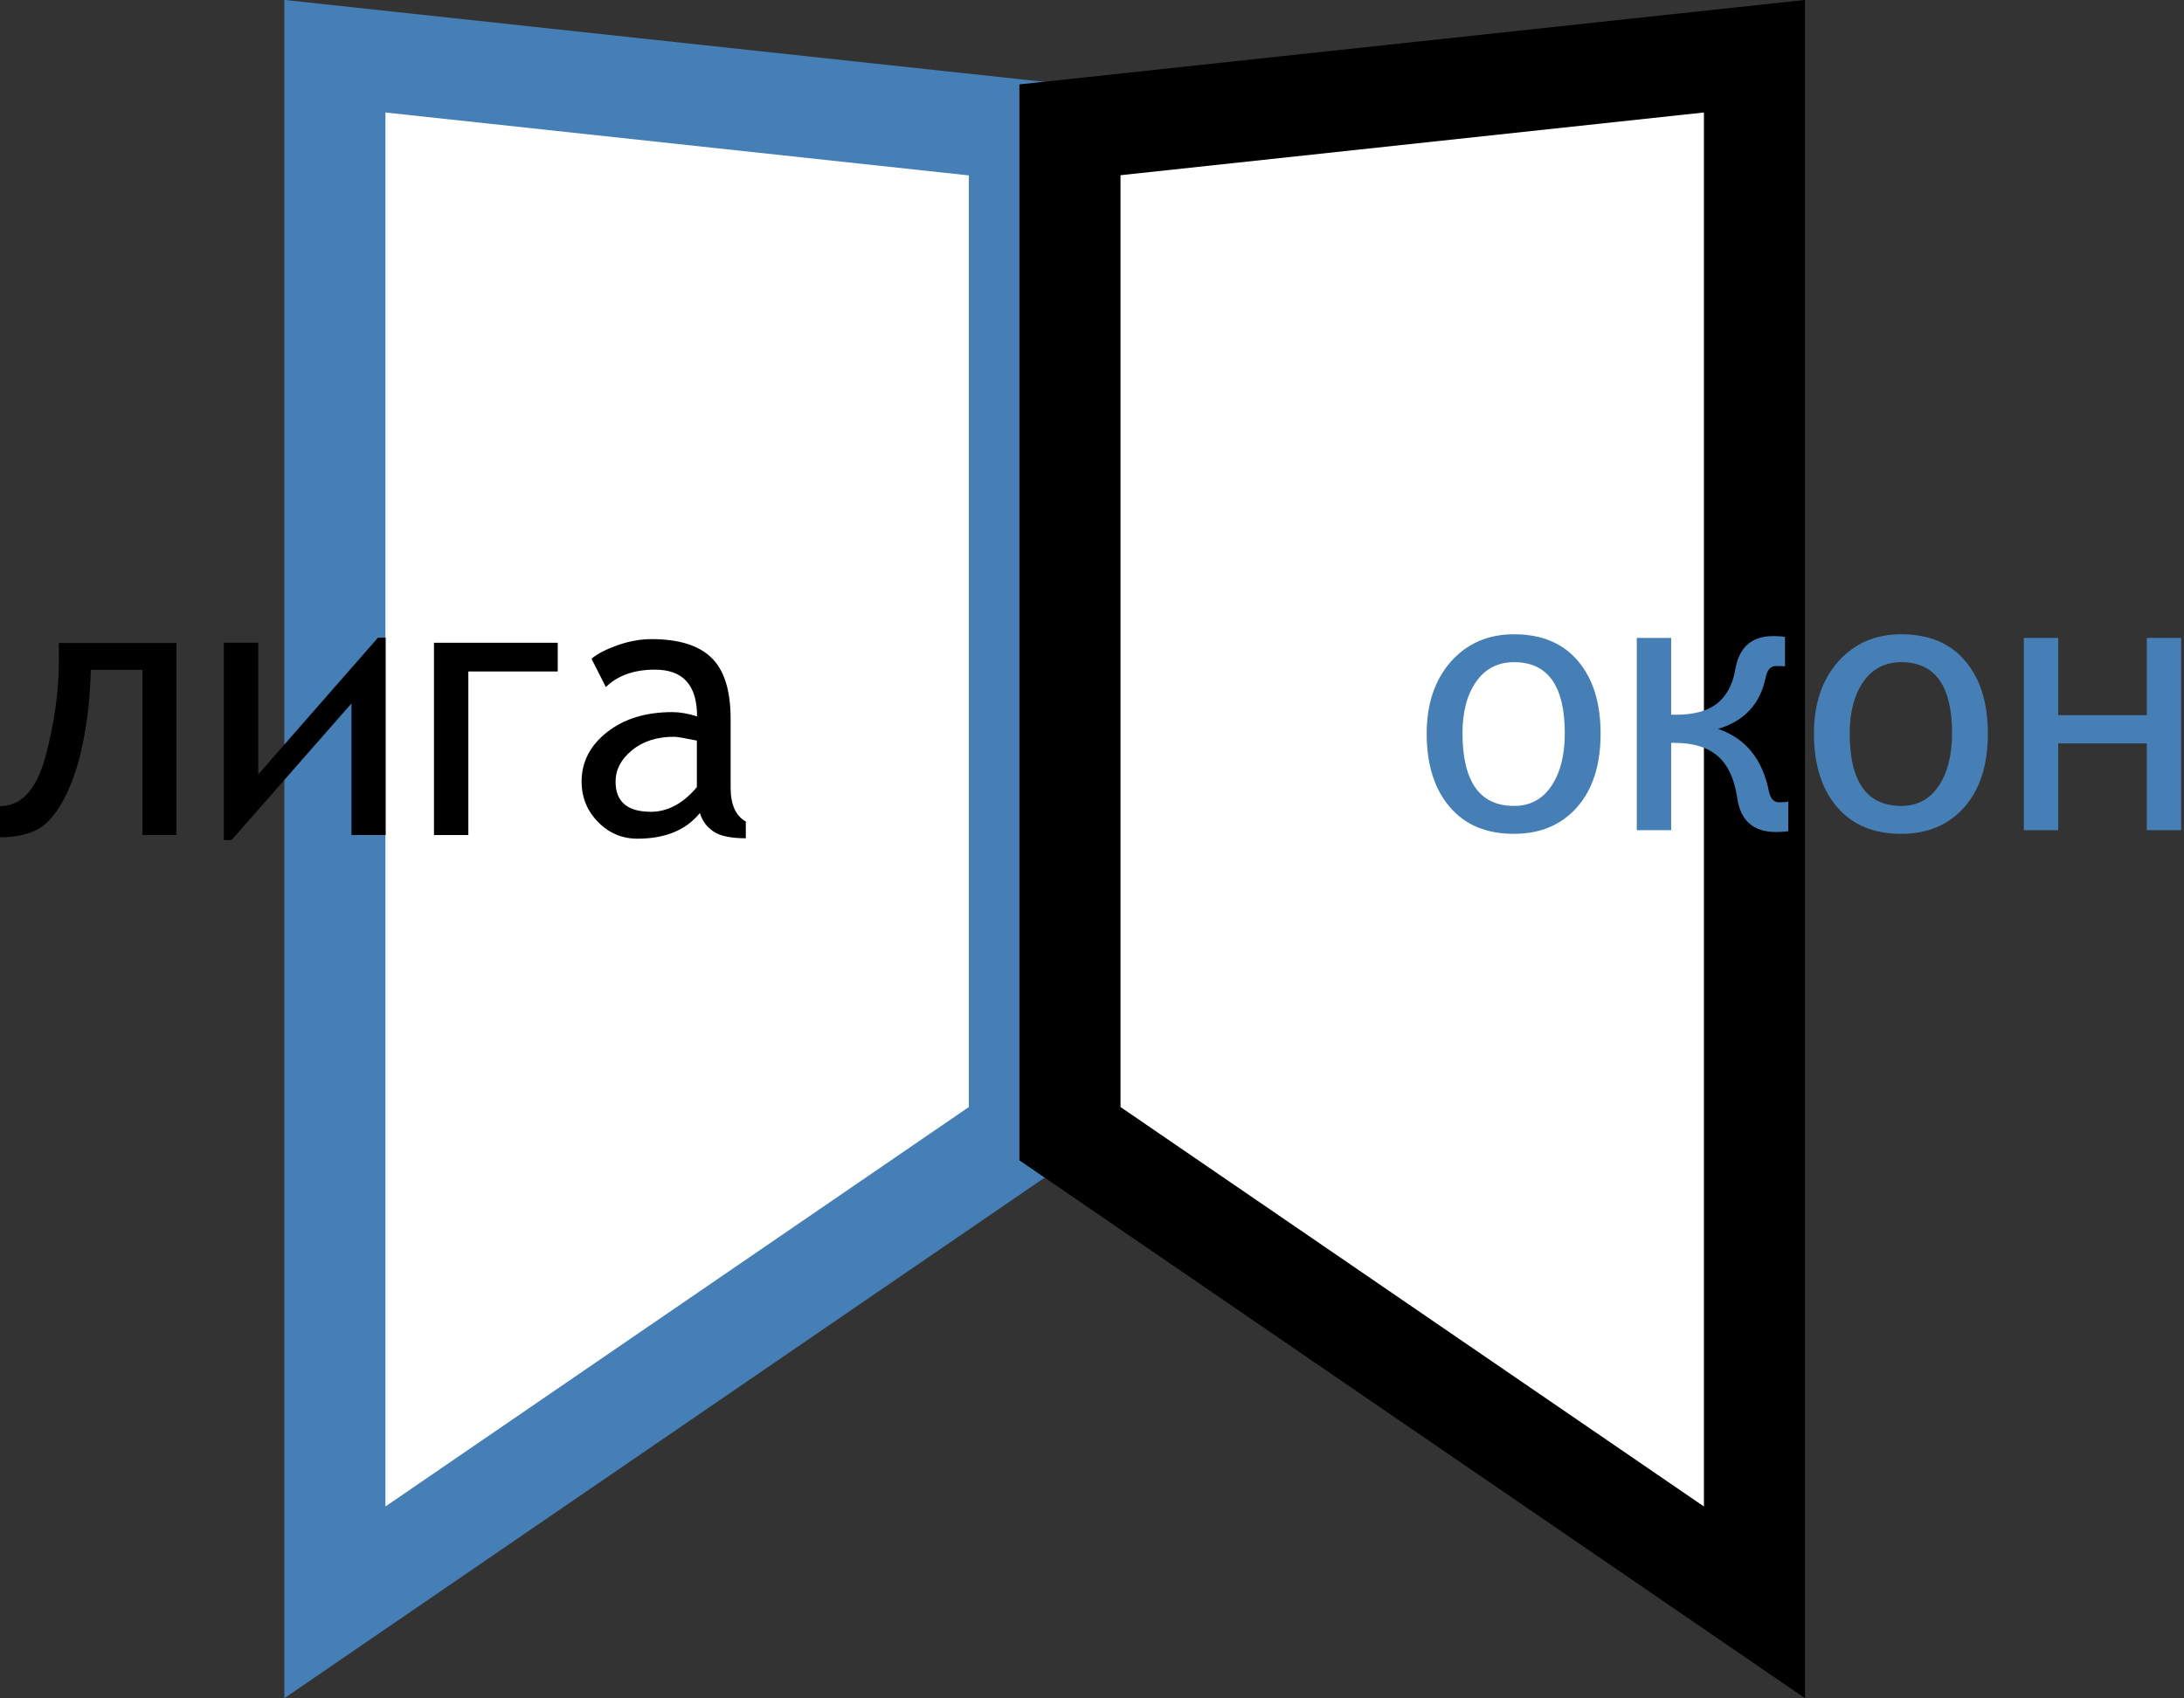 <svg width="108" height="84" viewBox="0 0 108 84" fill="none" xmlns="http://www.w3.org/2000/svg">
<rect x="0" y="0" width="108" height="84" fill="#333333" stroke="none"/>
<g clip-path="url(#clip0_11_40)">
<path d="M16.56 2.78V79.25L50.41 56.07V6.43L16.56 2.78Z" fill="white" stroke="#457FB5" stroke-width="5" stroke-miterlimit="10"/>
<path d="M86.76 2.78V79.25L52.91 56.07V6.42L86.76 2.78Z" fill="white" stroke="black" stroke-width="5" stroke-miterlimit="10"/>
<path d="M74.87 31.37C76.23 31.37 77.29 31.81 78.03 32.69C78.78 33.57 79.15 34.77 79.15 36.28C79.15 37.84 78.76 39.05 77.98 39.93C77.2 40.81 76.16 41.24 74.86 41.24C73.5 41.24 72.45 40.8 71.69 39.91C70.93 39.02 70.55 37.81 70.55 36.28C70.55 34.82 70.95 33.63 71.74 32.73C72.55 31.82 73.59 31.37 74.87 31.37ZM74.87 39.86C75.66 39.86 76.28 39.53 76.72 38.87C77.16 38.21 77.38 37.35 77.38 36.27C77.38 33.92 76.54 32.75 74.87 32.75C74.08 32.75 73.45 33.07 73 33.71C72.55 34.35 72.32 35.2 72.32 36.28C72.33 38.67 73.18 39.86 74.87 39.86Z" fill="#457FB5"/>
<path d="M88.44 41.11C88.27 41.13 88.07 41.15 87.82 41.15C86.71 41.15 86.07 40.59 85.91 39.48C85.77 38.53 85.45 37.84 84.95 37.4C84.45 36.96 83.73 36.74 82.78 36.74H82.64V41.06H80.94V31.55H82.64V35.35H82.87C83.75 35.35 84.43 35.17 84.9 34.8C85.37 34.44 85.68 33.87 85.81 33.11C86 32.01 86.62 31.46 87.68 31.46C87.88 31.46 88.08 31.47 88.27 31.5V32.96C88.19 32.95 88.05 32.94 87.83 32.94C87.56 32.94 87.4 33.12 87.32 33.48C87.05 34.81 86.27 35.66 84.96 36.05C86.33 36.52 87.17 37.56 87.48 39.17C87.56 39.51 87.72 39.68 87.98 39.68C88.21 39.68 88.36 39.67 88.43 39.64V41.11H88.44Z" fill="#457FB5"/>
<path d="M94.02 31.37C95.38 31.37 96.44 31.81 97.18 32.69C97.93 33.57 98.3 34.77 98.3 36.28C98.3 37.84 97.91 39.05 97.13 39.93C96.35 40.81 95.31 41.24 94.01 41.24C92.65 41.24 91.6 40.8 90.84 39.91C90.08 39.02 89.7 37.81 89.7 36.28C89.7 34.82 90.1 33.63 90.89 32.73C91.7 31.82 92.74 31.37 94.02 31.37ZM94.02 39.86C94.81 39.86 95.43 39.53 95.87 38.87C96.31 38.21 96.53 37.35 96.53 36.27C96.53 33.92 95.69 32.75 94.02 32.75C93.23 32.75 92.6 33.07 92.15 33.71C91.7 34.35 91.47 35.2 91.47 36.28C91.47 38.67 92.32 39.86 94.02 39.86Z" fill="#457FB5"/>
<path d="M107.86 41.06H106.16V36.77H101.78V41.06H100.08V31.55H101.78V35.37H106.16V31.55H107.86V41.06Z" fill="#457FB5"/>
<path d="M8.73 41.3H7.04V33.13H4.49C4.46 34.47 4.32 35.7 4.08 36.84C3.84 37.97 3.51 38.91 3.09 39.65C2.68 40.39 2.23 40.86 1.74 41.08C1.26 41.3 0.68 41.41 0 41.41V39.87C1.06 39.87 1.81 39.05 2.25 37.41C2.69 35.77 2.91 34.2 2.91 32.69V31.8H8.72V41.3H8.73Z" fill="black"/>
<path d="M19.07 41.3H17.38V34.79L11.45 41.55H11.07V31.79H12.77V38.3L18.69 31.54H19.07V41.3Z" fill="black"/>
<path d="M27.59 33.21H23.16V41.3H21.46V31.79H27.58V33.21H27.59Z" fill="black"/>
<path d="M34.61 40.21C33.92 41.06 32.89 41.48 31.52 41.48C30.77 41.48 30.12 41.21 29.58 40.66C29.04 40.12 28.76 39.44 28.76 38.65C28.76 37.69 29.18 36.87 30.02 36.21C30.86 35.55 31.93 35.22 33.25 35.22C33.61 35.22 34.02 35.29 34.47 35.43C34.47 33.89 33.78 33.12 32.39 33.12C31.35 33.12 30.54 33.41 29.96 33.98L29.25 32.58C29.53 32.34 29.96 32.12 30.54 31.91C31.12 31.71 31.67 31.61 32.21 31.61C33.55 31.61 34.54 31.91 35.17 32.52C35.81 33.13 36.13 34.14 36.13 35.56V38.96C36.13 39.79 36.38 40.35 36.88 40.63V41.46C36.15 41.46 35.62 41.35 35.29 41.13C34.96 40.91 34.73 40.61 34.61 40.21ZM34.47 36.63C33.87 36.51 33.49 36.44 33.34 36.44C32.49 36.44 31.79 36.66 31.25 37.11C30.71 37.55 30.44 38.07 30.44 38.66C30.44 39.65 31.02 40.15 32.19 40.15C33.02 40.15 33.78 39.74 34.46 38.93V36.63H34.47Z" fill="black"/>
</g>
<defs>
<clipPath id="clip0_11_40">
<rect width="107.86" height="84" fill="white"/>
</clipPath>
</defs>
</svg>
